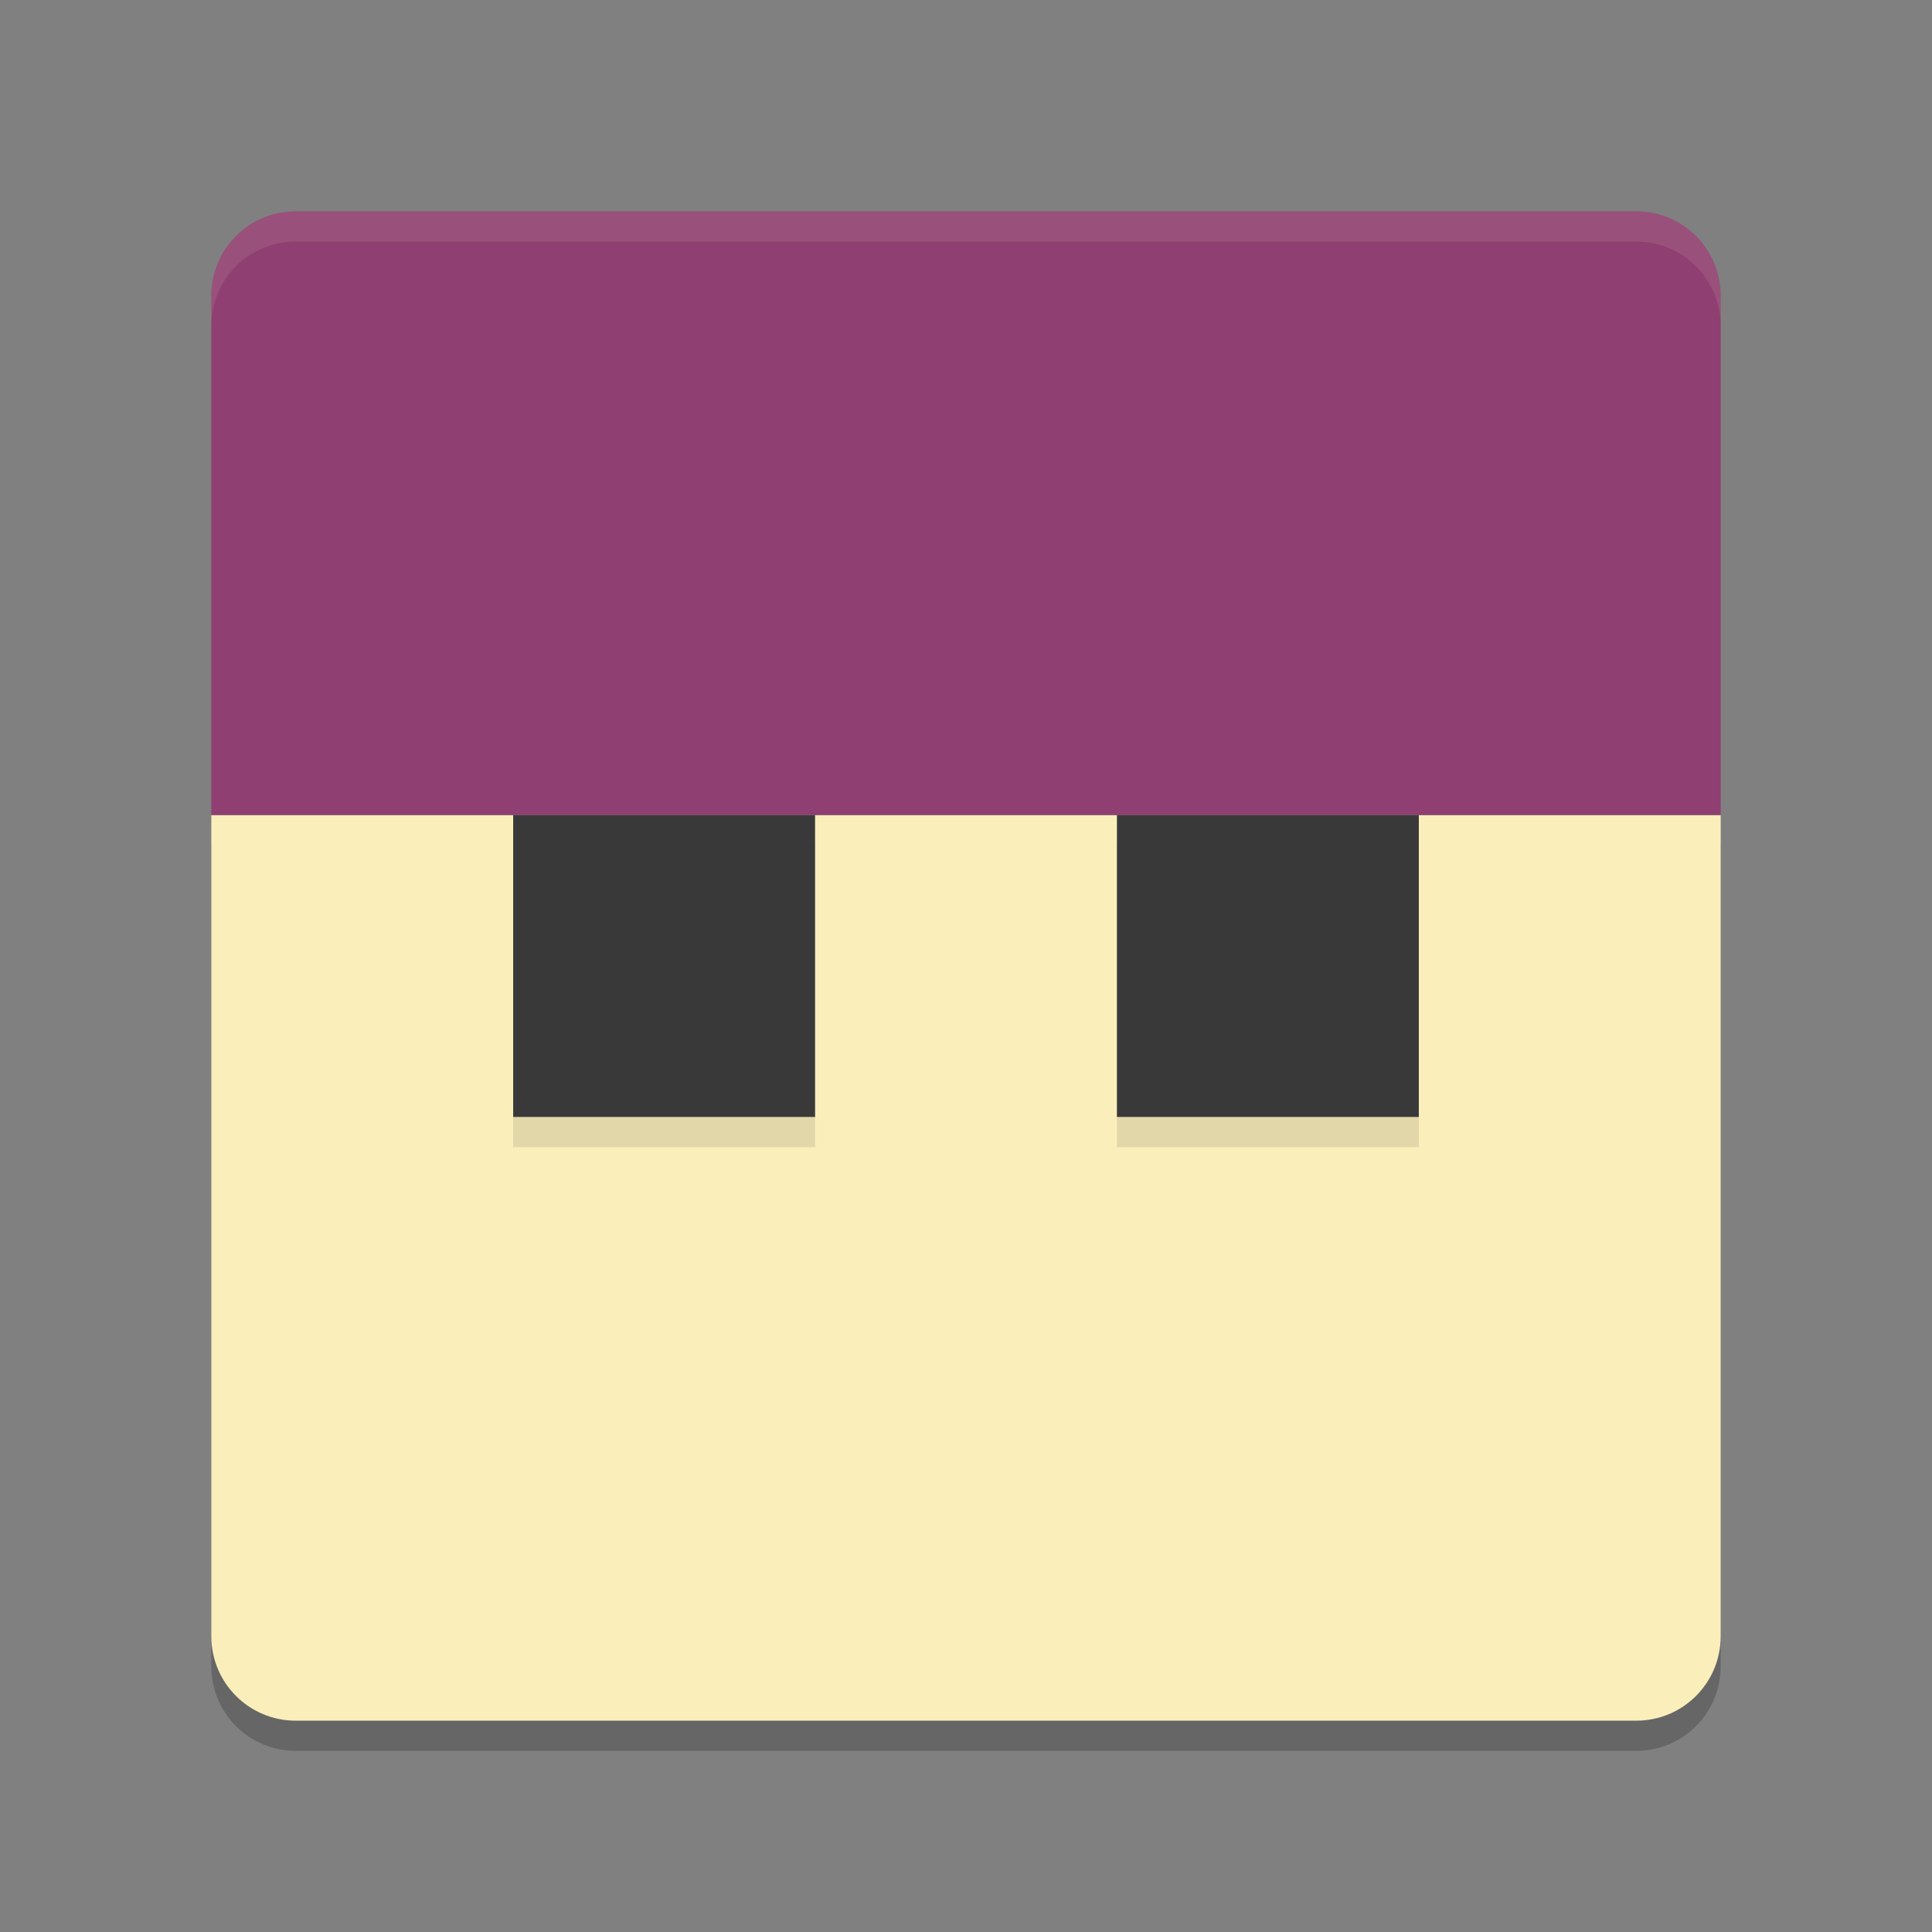 <svg xmlns="http://www.w3.org/2000/svg" width="64" height="64" version="1">
    <rect width="100%" height="100%" fill="#808080" stroke="none"/>
    <path d="M7 28v27.2C7 56.751 8.249 58 9.8 58h44.4c1.551 0 2.8-1.249 2.8-2.8V28z" opacity=".2"/>
    <path d="M7 27v27.2C7 55.751 8.249 57 9.8 57h44.4c1.551 0 2.8-1.249 2.8-2.8V27z" fill="#FAEEBB"/>
    <path d="M57 27V9.8C57 8.249 55.751 7 54.2 7H9.8A2.794 2.794 0 0 0 7 9.8V27z" fill="#8F3F71"/>
    <path opacity=".1" d="M17 28h10v10H17z"/>
    <path fill="#3A393A" d="M17 27h10v10H17z"/>
    <path opacity=".1" d="M37 28h10v10H37z"/>
    <path fill="#3A393A" d="M37 27h10v10H37z"/>
    <path d="M9.8 7C8.25 7 7 8.25 7 9.8v1C7 9.25 8.25 8 9.8 8h44.4c1.55 0 2.8 1.25 2.8 2.8v-1C57 8.25 55.75 7 54.2 7H9.8z" opacity=".1" fill="#F9F5D7"/>
</svg>
